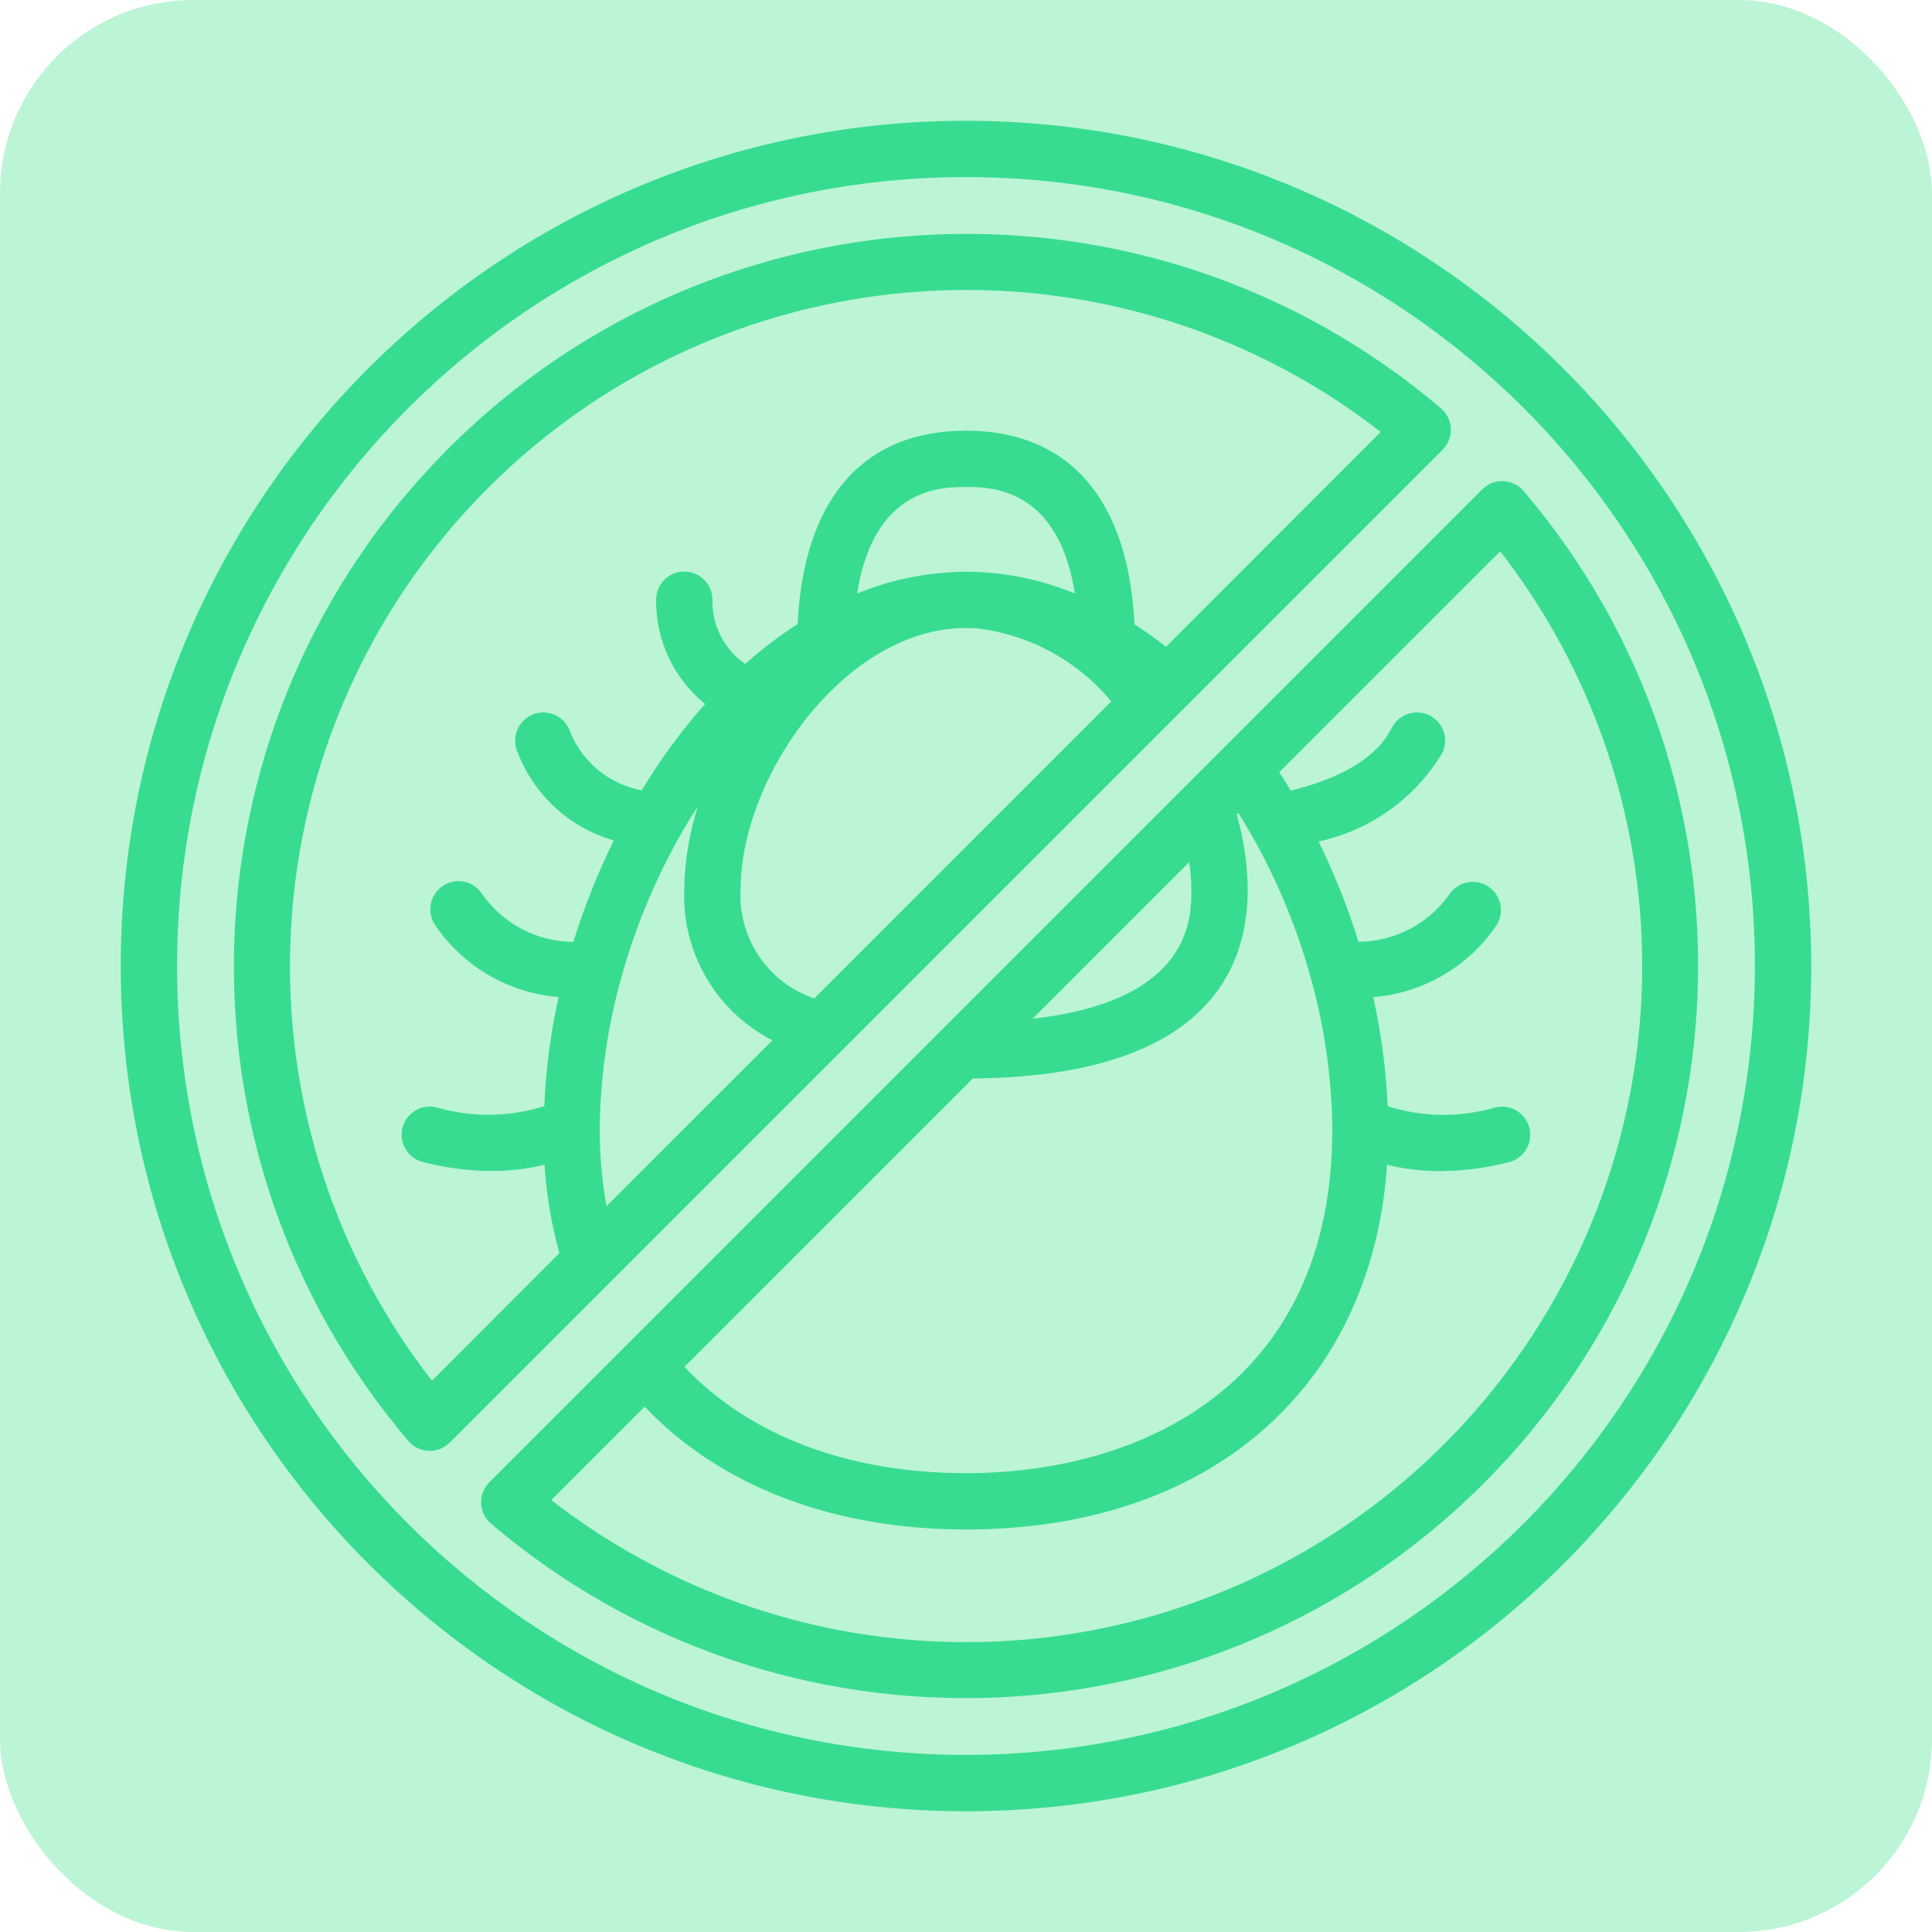 <svg width="80" height="80" viewBox="0 0 80 80" fill="none" xmlns="http://www.w3.org/2000/svg">
<rect width="80" height="80" rx="8" fill="#BBF5D5"/>
<path d="M40 5C20.67 5 5 20.67 5 40C5 59.33 20.67 75 40 75C59.33 75 75 59.33 75 40C74.978 20.679 59.321 5.022 40 5ZM40 72.667C21.959 72.667 7.333 58.041 7.333 40C7.333 21.959 21.959 7.333 40 7.333C58.041 7.333 72.667 21.959 72.667 40C72.646 58.033 58.033 72.646 40 72.667Z" fill="#38DC91"/>
<path d="M60.077 17.752C60.064 17.427 59.916 17.122 59.669 16.91C47.629 6.672 29.745 7.393 18.569 18.569C7.393 29.745 6.672 47.629 16.91 59.669C17.122 59.917 17.427 60.065 17.753 60.077H17.798C18.108 60.077 18.404 59.954 18.623 59.735L59.736 18.622C59.966 18.392 60.09 18.077 60.077 17.752ZM24.833 46.79V46.616C24.866 44.543 25.166 42.483 25.725 40.486C26.291 38.441 27.105 36.472 28.148 34.623C28.381 34.198 28.638 33.791 28.895 33.393C28.538 34.507 28.349 35.669 28.333 36.838C28.233 39.451 29.657 41.885 31.984 43.077L25.113 49.947C24.927 48.905 24.833 47.849 24.833 46.79ZM33.719 41.342C31.806 40.696 30.558 38.854 30.667 36.838C30.667 32.263 34.765 26.372 39.543 26.021C39.841 26.001 40.14 26.001 40.438 26.021H40.459C42.631 26.277 44.621 27.36 46.014 29.046L33.719 41.342ZM40.616 23.692C40.215 23.667 39.813 23.667 39.412 23.692H39.391H39.378C39.362 23.692 39.348 23.692 39.331 23.699C38.012 23.777 36.714 24.073 35.491 24.576C36.181 20.175 38.991 20.166 40 20.166C41.009 20.166 43.817 20.175 44.509 24.576C43.27 24.064 41.954 23.765 40.616 23.692ZM48.283 26.78C47.853 26.443 47.418 26.137 46.978 25.855C46.727 20.68 44.271 17.833 40 17.833C35.729 17.833 33.278 20.674 33.027 25.841C32.261 26.334 31.535 26.886 30.856 27.492C29.986 26.89 29.477 25.891 29.5 24.833C29.5 24.189 28.978 23.667 28.333 23.667C27.689 23.667 27.167 24.189 27.167 24.833C27.149 26.507 27.897 28.096 29.197 29.15C28.213 30.259 27.334 31.457 26.572 32.728C25.235 32.477 24.117 31.563 23.607 30.302C23.404 29.689 22.744 29.358 22.131 29.561C21.519 29.764 21.188 30.424 21.39 31.037C22.05 32.865 23.548 34.266 25.417 34.801C24.748 36.155 24.188 37.559 23.741 39.001C22.238 38.995 20.83 38.258 19.968 37.026C19.741 36.671 19.34 36.466 18.919 36.49C18.498 36.514 18.123 36.763 17.938 37.141C17.752 37.52 17.785 37.969 18.025 38.316C19.188 40.029 21.066 41.12 23.13 41.283C22.801 42.769 22.603 44.281 22.536 45.802C21.101 46.257 19.562 46.279 18.114 45.864C17.705 45.748 17.265 45.864 16.966 46.168C16.667 46.471 16.558 46.913 16.68 47.321C16.802 47.729 17.136 48.038 17.552 48.127C18.467 48.361 19.408 48.482 20.352 48.487C21.091 48.49 21.828 48.404 22.547 48.231C22.627 49.468 22.833 50.694 23.162 51.889L17.887 57.173C9.236 46.027 10.231 30.185 20.208 20.208C30.185 10.23 46.026 9.235 57.173 17.886L48.283 26.78Z" fill="#38DC91"/>
<path d="M61.377 20.264L38.965 42.675L20.264 61.377C20.033 61.607 19.91 61.923 19.923 62.248C19.935 62.573 20.084 62.878 20.331 63.09C32.371 73.329 50.255 72.607 61.431 61.431C72.607 50.255 73.328 32.371 63.09 20.331C62.878 20.083 62.573 19.935 62.247 19.923C61.922 19.907 61.605 20.031 61.377 20.264ZM51.852 34.624C52.895 36.472 53.709 38.44 54.275 40.484C54.833 42.477 55.133 44.534 55.167 46.603V46.79C55.167 57.267 47.331 61 40 61C35.1 61 31.017 59.434 28.343 56.597L40.281 44.658C49.672 44.573 51.667 40.373 51.667 36.838C51.654 35.786 51.501 34.74 51.211 33.729L51.279 33.66C51.469 33.967 51.661 34.283 51.852 34.624ZM49.243 35.696C49.299 36.074 49.329 36.456 49.333 36.838C49.333 38.047 49.316 41.443 42.757 42.183L49.243 35.696ZM68 40C67.999 50.69 61.912 60.447 52.311 65.147C42.709 69.846 31.27 68.669 22.827 62.113L26.693 58.247C29.81 61.526 34.468 63.333 40 63.333C50.11 63.333 56.8 57.453 57.437 48.233C58.159 48.408 58.9 48.495 59.643 48.492C60.588 48.487 61.528 48.366 62.443 48.132C62.859 48.042 63.194 47.733 63.316 47.325C63.438 46.918 63.328 46.476 63.029 46.172C62.731 45.869 62.291 45.753 61.881 45.868C60.433 46.283 58.896 46.262 57.46 45.806C57.392 44.286 57.193 42.774 56.865 41.288C58.93 41.123 60.807 40.028 61.967 38.312C62.31 37.776 62.16 37.064 61.629 36.712C61.099 36.36 60.385 36.498 60.023 37.022C59.161 38.252 57.755 38.988 56.252 38.997C55.81 37.572 55.257 36.183 54.599 34.844C56.736 34.385 58.589 33.061 59.717 31.188C60.005 30.611 59.771 29.91 59.194 29.622C58.617 29.334 57.916 29.569 57.628 30.145C56.859 31.684 54.811 32.41 53.448 32.735C53.291 32.475 53.131 32.217 52.971 31.974L62.119 22.827C65.933 27.739 68.002 33.781 68 40Z" fill="#38DC91"/>
</svg> 

